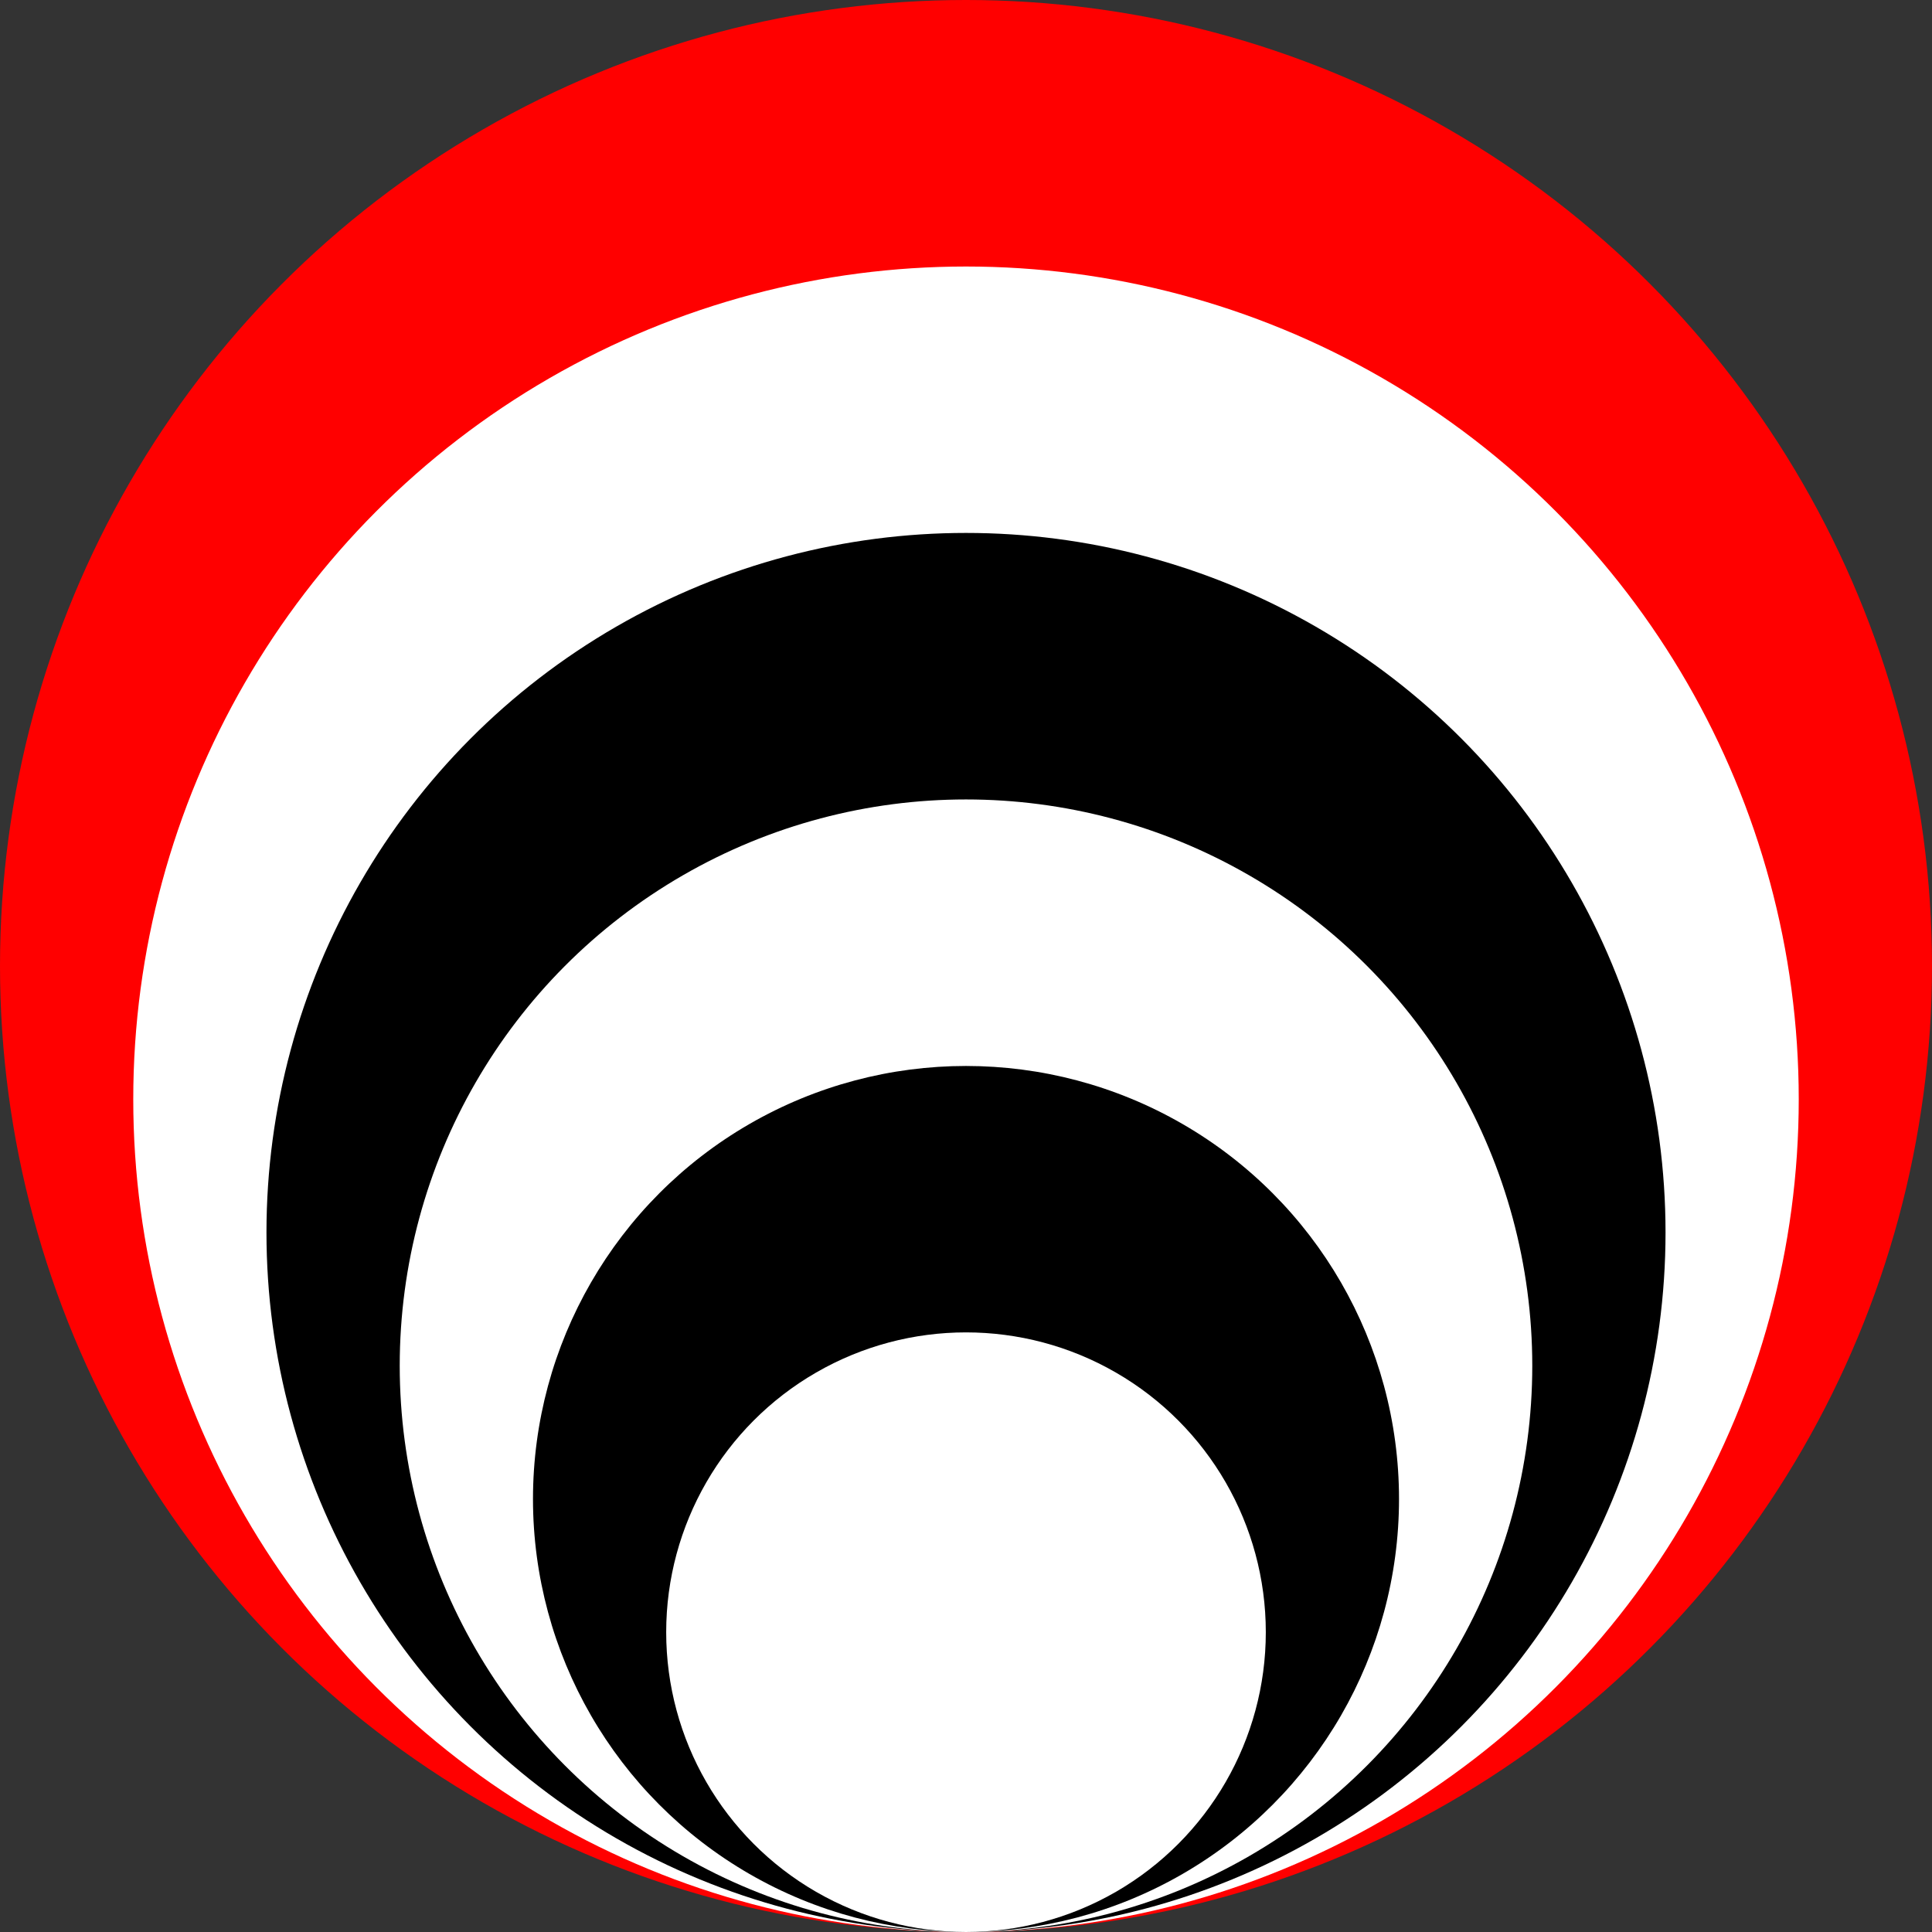<svg width="39" height="39" viewBox="0 0 39 39" fill="none" xmlns="http://www.w3.org/2000/svg">
<rect x="0" y="0" width="39" height="39" fill="#333333" stroke="none"/>
<circle cx="19.5" cy="19.5" r="19.5" fill="#FF0000"/>
<circle cx="19.5" cy="22.19" r="16.81" fill="white"/>
<circle cx="19.5" cy="24.879" r="14.121" fill="black"/>
<circle cx="19.5" cy="27.569" r="11.431" fill="white"/>
<circle cx="19.5" cy="30.259" r="8.741" fill="black"/>
<circle cx="19.5" cy="32.948" r="6.052" fill="white"/>
</svg>

